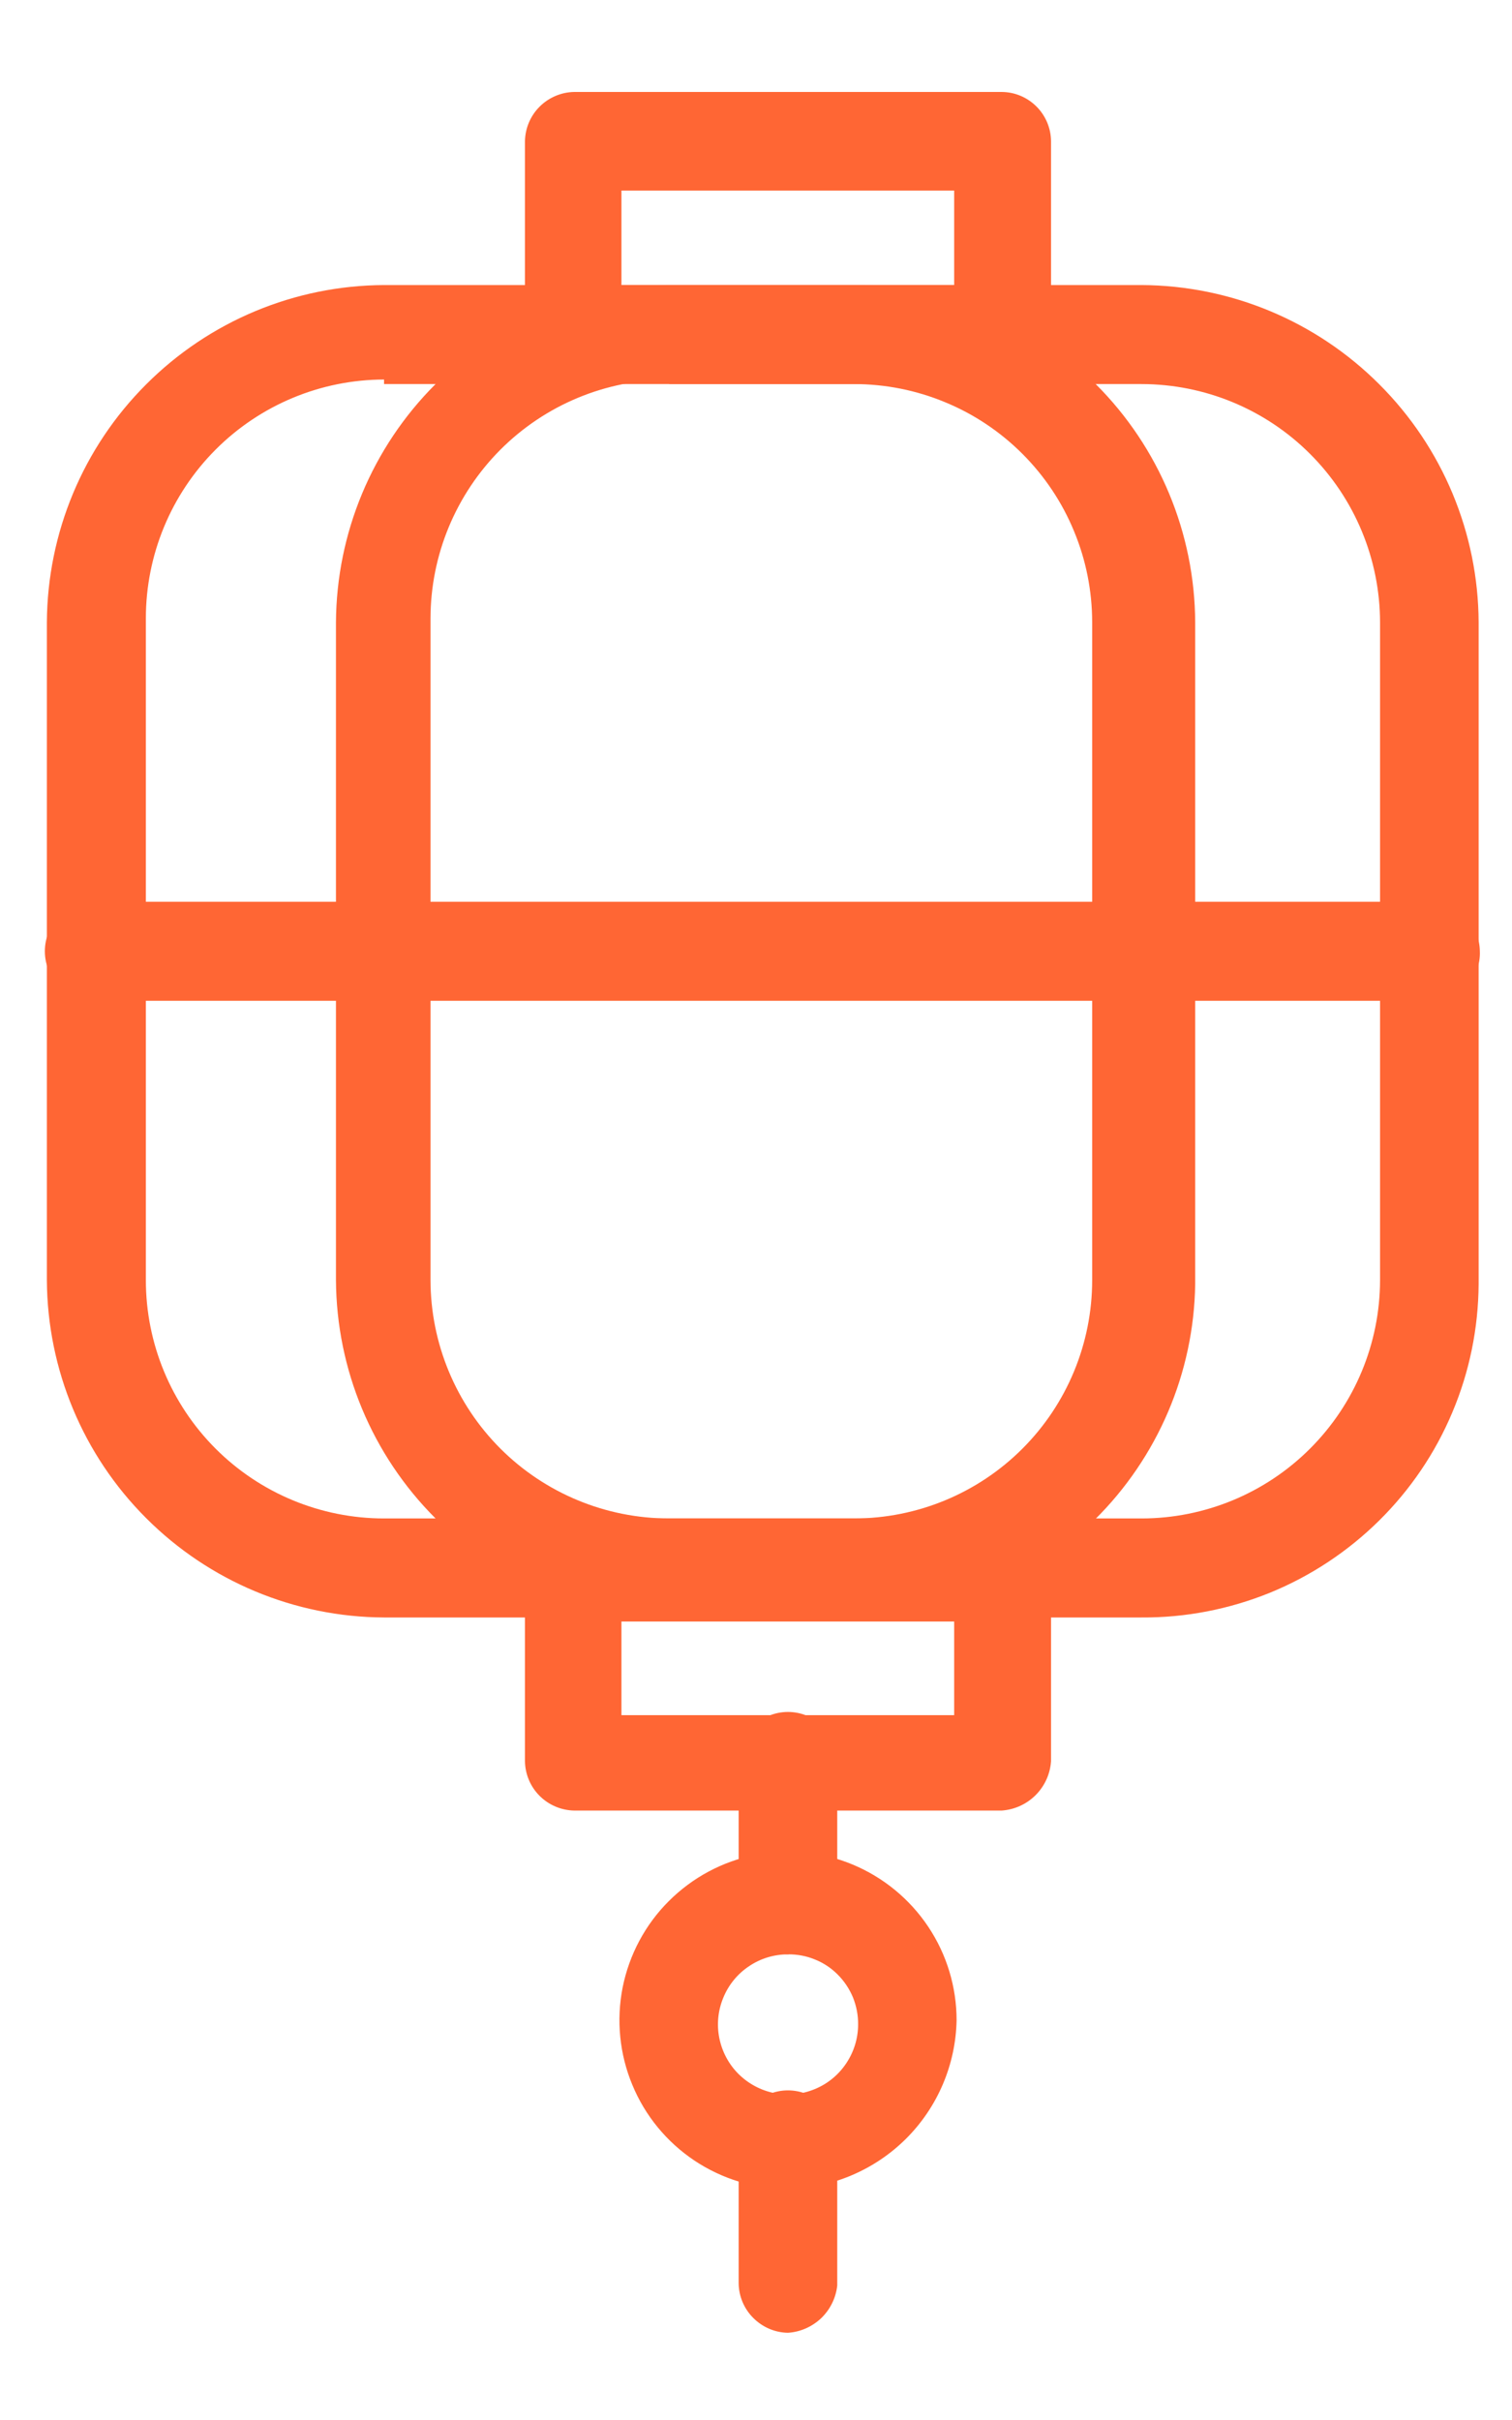 <svg width="15" height="24" viewBox="0 0 15 24" fill="none" xmlns="http://www.w3.org/2000/svg">
<g id="33, lantern, China, Chinese, decoration">
<path id="Vector" d="M11.324 16.041H3.81C2.924 16.037 2.076 15.683 1.45 15.056C0.823 14.43 0.47 13.582 0.465 12.696L0.465 6.172C0.47 5.286 0.823 4.438 1.45 3.812C2.076 3.185 2.924 2.831 3.81 2.827L11.324 2.827C12.21 2.831 13.058 3.185 13.684 3.812C14.311 4.438 14.665 5.286 14.669 6.172L14.669 12.736C14.666 13.173 14.578 13.605 14.408 14.007C14.239 14.41 13.991 14.775 13.681 15.081C13.37 15.388 13.002 15.631 12.598 15.796C12.193 15.96 11.761 16.044 11.324 16.041ZM3.81 3.764C3.183 3.765 2.582 4.015 2.139 4.459C1.696 4.903 1.447 5.504 1.447 6.132L1.447 12.696C1.447 13.323 1.696 13.924 2.139 14.367C2.582 14.81 3.183 15.059 3.81 15.059L11.324 15.059C11.951 15.059 12.553 14.81 12.996 14.367C13.44 13.924 13.69 13.323 13.691 12.696L13.691 6.172C13.69 5.545 13.44 4.944 12.996 4.501C12.553 4.058 11.951 3.809 11.324 3.809L3.81 3.809V3.764Z" fill="#FF6634"/>
<path id="Vector_2" d="M8.512 16.041H6.678C5.793 16.037 4.944 15.683 4.318 15.056C3.692 14.43 3.338 13.582 3.333 12.696L3.333 6.172C3.338 5.286 3.692 4.438 4.318 3.812C4.944 3.185 5.793 2.831 6.678 2.827L8.512 2.827C9.398 2.831 10.246 3.185 10.873 3.812C11.499 4.438 11.853 5.286 11.857 6.172L11.857 12.736C11.844 13.616 11.485 14.454 10.86 15.072C10.235 15.69 9.392 16.038 8.512 16.041ZM6.638 3.764C6.01 3.765 5.409 4.015 4.965 4.459C4.522 4.903 4.272 5.504 4.271 6.132L4.271 12.696C4.272 13.323 4.522 13.924 4.965 14.367C5.409 14.81 6.011 15.059 6.638 15.059H8.472C9.099 15.059 9.7 14.81 10.143 14.367C10.586 13.924 10.835 13.323 10.835 12.696L10.835 6.172C10.835 5.862 10.774 5.554 10.655 5.268C10.537 4.981 10.362 4.72 10.143 4.501C9.924 4.282 9.663 4.107 9.376 3.989C9.09 3.87 8.782 3.809 8.472 3.809L6.638 3.809V3.764Z" fill="#FF6634"/>
<path id="Vector_3" d="M9.938 17.956H5.697C5.568 17.954 5.444 17.901 5.353 17.81C5.262 17.719 5.21 17.596 5.208 17.467V15.592C5.21 15.463 5.262 15.339 5.353 15.248C5.444 15.156 5.567 15.103 5.697 15.1H9.938C10.068 15.102 10.192 15.154 10.283 15.246C10.374 15.339 10.426 15.463 10.427 15.592V17.467C10.418 17.594 10.364 17.713 10.274 17.803C10.184 17.893 10.065 17.947 9.938 17.956ZM6.149 17.01H9.466V16.081H6.165V17.01H6.149Z" fill="#FF6634"/>
<path id="Vector_4" d="M9.938 3.764L5.697 3.764C5.568 3.762 5.444 3.71 5.353 3.619C5.262 3.528 5.21 3.405 5.208 3.276V1.401C5.21 1.272 5.262 1.149 5.353 1.058C5.444 0.967 5.568 0.914 5.697 0.912L9.938 0.912C10.068 0.913 10.191 0.965 10.283 1.057C10.374 1.148 10.426 1.272 10.427 1.401V3.276C10.419 3.403 10.365 3.523 10.275 3.613C10.185 3.703 10.065 3.757 9.938 3.764ZM6.149 2.827L9.466 2.827V1.89L6.165 1.89V2.827H6.149Z" fill="#FF6634"/>
<path id="Vector_5" d="M7.818 21.709C7.487 21.709 7.164 21.61 6.889 21.427C6.614 21.243 6.399 20.982 6.273 20.676C6.146 20.371 6.113 20.034 6.177 19.71C6.242 19.386 6.401 19.087 6.635 18.854C6.869 18.62 7.167 18.46 7.491 18.396C7.816 18.331 8.152 18.364 8.458 18.491C8.763 18.618 9.024 18.832 9.208 19.107C9.392 19.382 9.49 19.705 9.49 20.036C9.481 20.477 9.302 20.897 8.99 21.209C8.678 21.52 8.258 21.699 7.818 21.709ZM7.818 19.382C7.68 19.382 7.546 19.422 7.432 19.499C7.317 19.575 7.228 19.684 7.176 19.811C7.123 19.938 7.109 20.077 7.136 20.212C7.163 20.347 7.229 20.471 7.326 20.568C7.424 20.665 7.547 20.731 7.682 20.758C7.817 20.785 7.957 20.771 8.084 20.718C8.211 20.666 8.319 20.577 8.395 20.463C8.472 20.348 8.513 20.214 8.513 20.077C8.514 19.985 8.496 19.894 8.462 19.809C8.427 19.725 8.376 19.648 8.311 19.583C8.247 19.518 8.17 19.467 8.085 19.433C8 19.398 7.909 19.381 7.818 19.382Z" fill="#FF6634"/>
<path id="Vector_6" d="M7.817 19.382C7.688 19.38 7.565 19.327 7.474 19.236C7.382 19.145 7.33 19.022 7.328 18.893V17.467C7.328 17.337 7.38 17.213 7.471 17.121C7.563 17.029 7.687 16.978 7.817 16.978C7.947 16.978 8.071 17.029 8.163 17.121C8.254 17.213 8.306 17.337 8.306 17.467V18.893C8.291 19.017 8.235 19.133 8.146 19.222C8.058 19.311 7.942 19.367 7.817 19.382Z" fill="#FF6634"/>
<path id="Vector_7" d="M7.817 23.135C7.688 23.133 7.565 23.08 7.474 22.989C7.382 22.898 7.33 22.775 7.328 22.646V21.22C7.328 21.09 7.38 20.966 7.471 20.874C7.563 20.782 7.687 20.731 7.817 20.731C7.947 20.731 8.071 20.782 8.163 20.874C8.254 20.966 8.306 21.09 8.306 21.22V22.666C8.293 22.789 8.236 22.904 8.147 22.99C8.057 23.075 7.941 23.127 7.817 23.135Z" fill="#FF6634"/>
<path id="Vector_8" d="M14.18 9.925L0.982 9.925C0.914 9.931 0.845 9.923 0.78 9.901C0.716 9.879 0.656 9.844 0.605 9.798C0.555 9.752 0.514 9.696 0.487 9.633C0.459 9.57 0.445 9.502 0.445 9.434C0.445 9.366 0.459 9.298 0.487 9.235C0.514 9.172 0.555 9.116 0.605 9.07C0.656 9.024 0.716 8.989 0.78 8.967C0.845 8.945 0.914 8.937 0.982 8.943L14.192 8.943C14.321 8.945 14.444 8.997 14.535 9.089C14.627 9.18 14.679 9.303 14.681 9.432C14.684 9.498 14.673 9.564 14.649 9.626C14.624 9.688 14.587 9.743 14.54 9.79C14.493 9.836 14.436 9.872 14.374 9.896C14.312 9.919 14.246 9.929 14.18 9.925Z" fill="#FF6634"/>
</g>
</svg>

